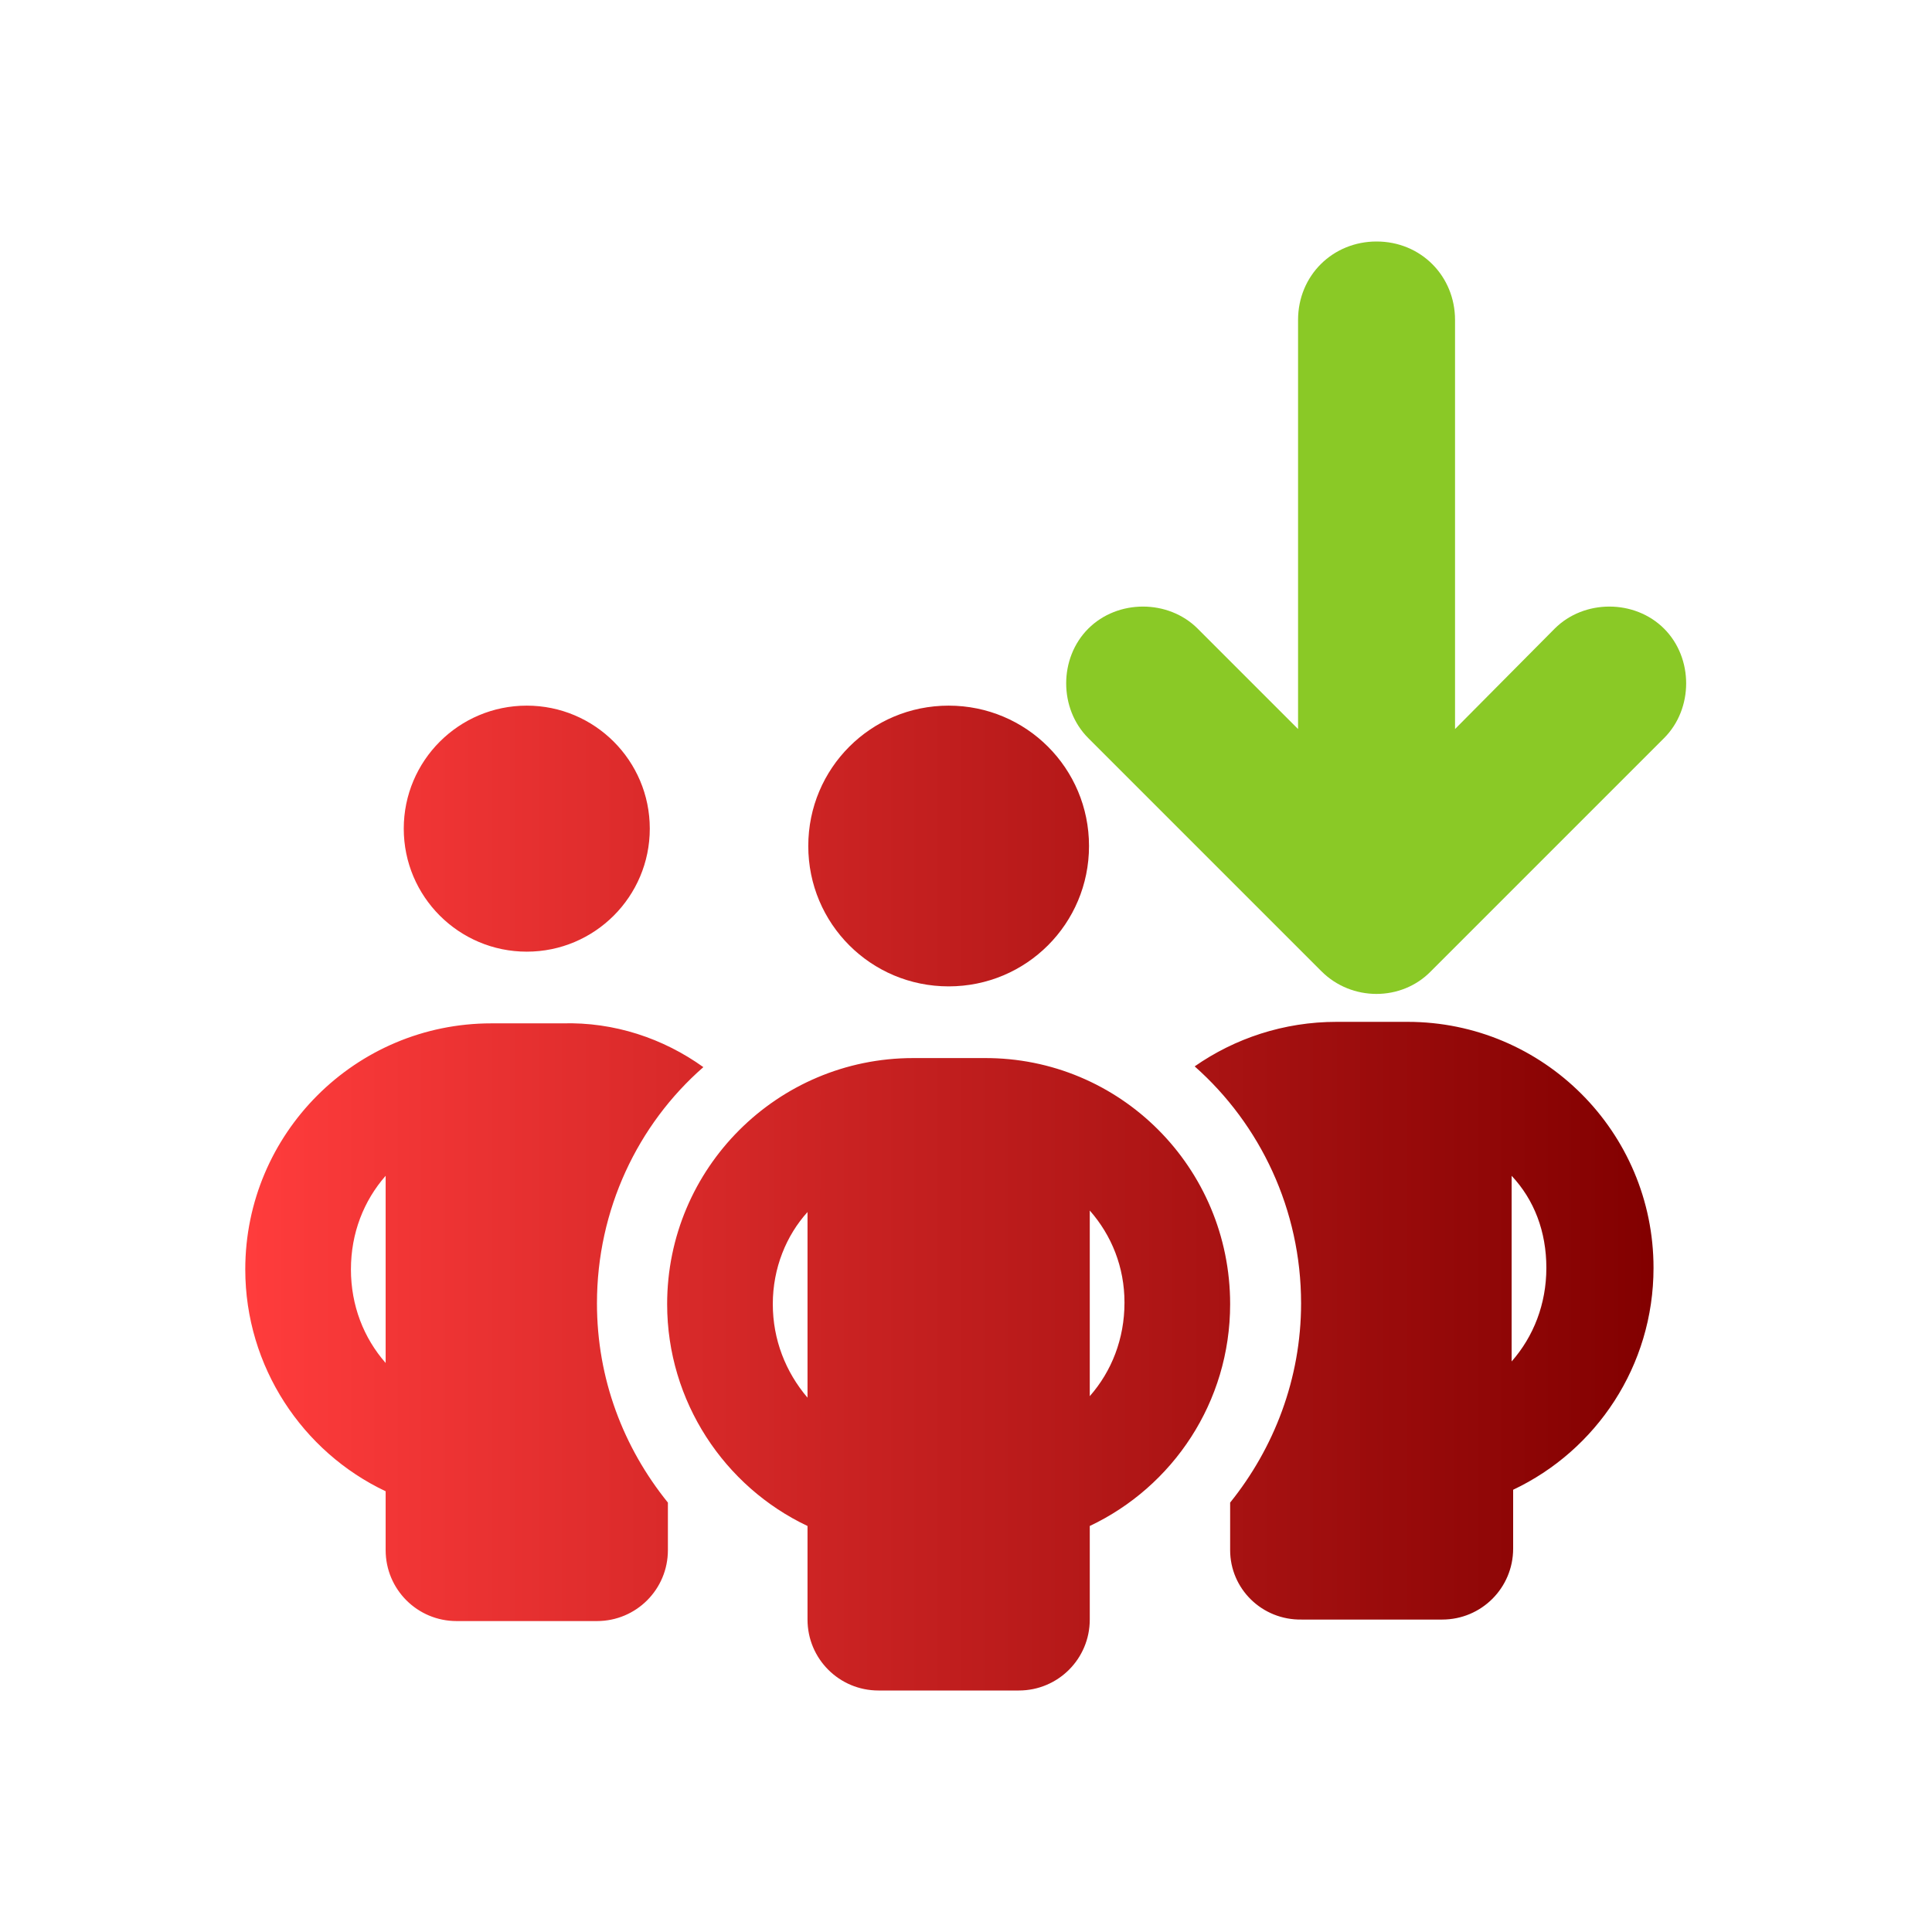 <?xml version="1.0" encoding="utf-8"?>
<!-- Generator: Adobe Illustrator 27.3.1, SVG Export Plug-In . SVG Version: 6.00 Build 0)  -->
<svg version="1.1" id="Layer_1" xmlns="http://www.w3.org/2000/svg" xmlns:xlink="http://www.w3.org/1999/xlink" x="0px" y="0px"
	 viewBox="0 0 256 256" style="enable-background:new 0 0 256 256;" xml:space="preserve">
<style type="text/css">
	.st0{fill:url(#SVGID_1_);}
	.st1{fill:#8AC926;}
</style>
<g>
	
		<linearGradient id="SVGID_1_" gradientUnits="userSpaceOnUse" x1="32.5" y1="156.75" x2="219.1" y2="156.75" gradientTransform="matrix(1 0 0 1 0 2)">
		<stop  offset="0" style="stop-color:#FF3C3C"/>
		<stop  offset="1" style="stop-color:#820000"/>
	</linearGradient>
	<path class="st0" d="M53.5,109.8c0-9,7.3-16.3,16.3-16.3s16.3,7.3,16.3,16.3s-7.3,16.3-16.3,16.3S53.5,118.8,53.5,109.8z
		 M51.1,155.8c-2.9,3.3-4.6,7.6-4.6,12.4s1.7,9.1,4.6,12.4V155.8z M93.2,141.4c-8.7,7.6-14.1,18.9-14.1,31.3c0,10,3.5,19.1,9.4,26.4
		v6.3c0,5.2-4.2,9.4-9.4,9.4H60.5c-5.2,0-9.4-4.2-9.4-9.4v-7.8c-11-5.2-18.6-16.5-18.6-29.4c0-18,14.6-32.6,32.6-32.6h9.4
		C81.4,135.4,87.9,137.6,93.2,141.4L93.2,141.4z M163,205.4v-6.3c5.8-7.2,9.4-16.4,9.4-26.4c0-12.4-5.4-23.7-14.1-31.4
		c5.3-3.7,11.8-5.9,18.8-5.9h9.4c18,0,32.6,14.6,32.6,32.6c0,13-7.6,24.2-18.6,29.4v7.8c0,5.2-4.2,9.4-9.4,9.4h-18.6
		C167.2,214.7,163,210.5,163,205.4z M165.4,109.8c0-9,7.3-16.3,16.3-16.3s16.3,7.3,16.3,16.3s-7.3,16.3-16.3,16.3
		S165.4,118.8,165.4,109.8z M200.3,155.8v24.6c2.9-3.3,4.6-7.6,4.6-12.4S203.3,159,200.3,155.8L200.3,155.8z M125.7,93.5
		c10.3,0,18.6,8.3,18.6,18.6s-8.3,18.6-18.6,18.6s-18.6-8.3-18.6-18.6S115.4,93.5,125.7,93.5z M102.4,172.8c0,4.7,1.7,9,4.6,12.4
		v-24.6C104.2,163.7,102.4,168,102.4,172.8z M144.4,160.4V185c2.9-3.3,4.6-7.6,4.6-12.4C149,167.9,147.3,163.7,144.4,160.4
		L144.4,160.4z M163,172.8c0,13-7.6,24.2-18.6,29.4v12.4c0,5.2-4.2,9.4-9.4,9.4h-18.6c-5.2,0-9.4-4.2-9.4-9.4v-12.4
		c-11-5.2-18.6-16.5-18.6-29.4c0-18,14.6-32.6,32.6-32.6h9.4C148.4,140.1,163,154.7,163,172.8z"/>
	<path class="st1" d="M189.6,128.7l30.9-30.9c3.9-3.9,3.9-10.6,0-14.5s-10.6-3.9-14.5,0l-13.2,13.3V66.3v-6.6V42.4
		c0-5.8-4.5-10.4-10.4-10.4c-5.8,0-10.4,4.5-10.4,10.4v17.3v6.6v30.3l-13.3-13.3c-3.9-3.9-10.6-3.9-14.5,0s-3.9,10.6,0,14.5
		l30.9,30.9C179.1,132.7,185.7,132.7,189.6,128.7z"/>
</g>
</svg>

